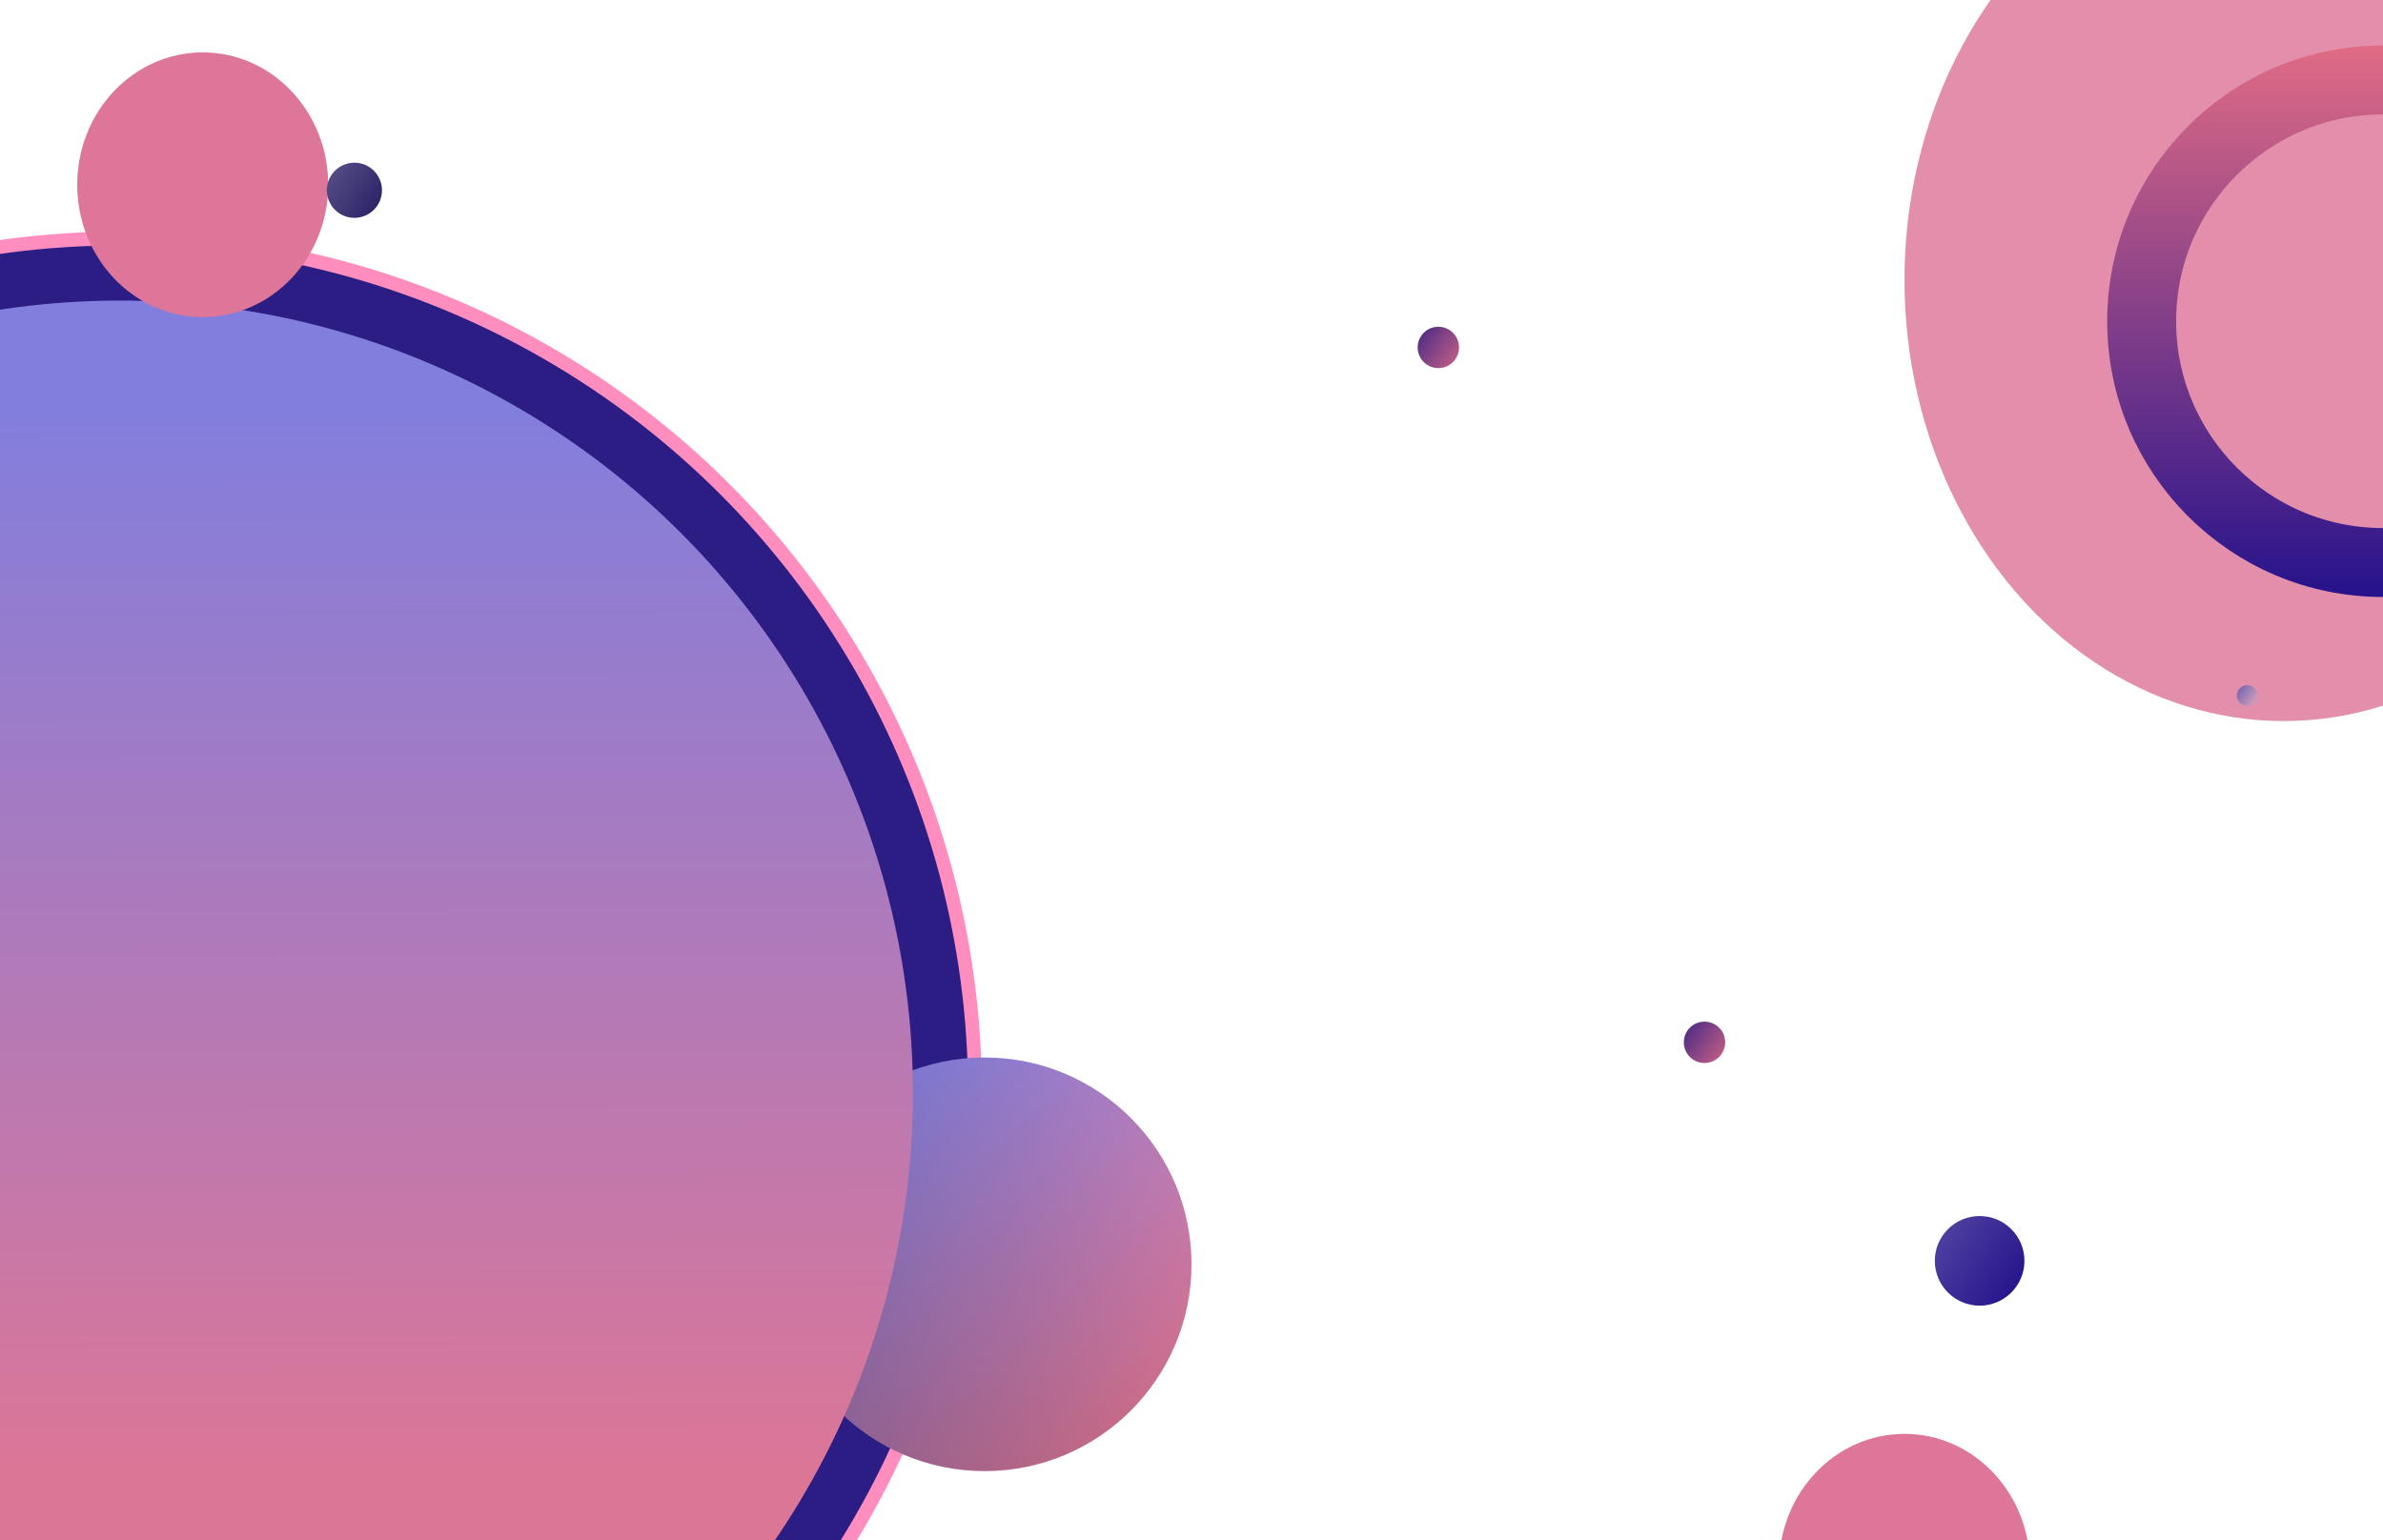 <svg width="1728" height="1117" viewBox="0 0 1728 1117" fill="none" xmlns="http://www.w3.org/2000/svg">
<circle cx="87" cy="793" r="620" fill="#2B1D84" stroke="#FF8DBD" stroke-width="10"/>
<g filter="url(#filter0_f_13_99)">
<ellipse cx="1656" cy="203" rx="275" ry="320" fill="#DC7698" fill-opacity="0.82"/>
</g>
<circle cx="1728" cy="233" r="175" stroke="url(#paint0_linear_13_99)" stroke-width="50"/>
<g filter="url(#filter1_f_13_99)">
<circle cx="714" cy="917" r="150" fill="url(#paint1_linear_13_99)"/>
<circle cx="714" cy="917" r="150" fill="url(#paint2_linear_13_99)" fill-opacity="0.2"/>
</g>
<circle cx="87" cy="793" r="575" fill="url(#paint3_linear_13_99)"/>
<g filter="url(#filter2_f_13_99)">
<ellipse cx="147" cy="134" rx="91" ry="96" fill="#DD7698"/>
</g>
<g filter="url(#filter3_f_13_99)">
<ellipse cx="1381" cy="1136" rx="91" ry="96" fill="#DD7698"/>
</g>
<g filter="url(#filter4_d_13_99)">
<circle cx="1047" cy="248" r="15" fill="url(#paint4_linear_13_99)"/>
</g>
<g filter="url(#filter5_d_13_99)">
<circle cx="261" cy="134" r="20" fill="url(#paint5_linear_13_99)"/>
</g>
<g filter="url(#filter6_d_13_99)">
<circle cx="1439.5" cy="910.5" r="32.5" fill="url(#paint6_linear_13_99)"/>
</g>
<g filter="url(#filter7_d_13_99)">
<circle cx="1240" cy="752" r="15" fill="url(#paint7_linear_13_99)"/>
</g>
<g filter="url(#filter8_d_13_99)">
<circle cx="1633.5" cy="500.5" r="7.5" fill="url(#paint8_linear_13_99)"/>
</g>
<defs>
<filter id="filter0_f_13_99" x="1131" y="-367" width="1050" height="1140" filterUnits="userSpaceOnUse" color-interpolation-filters="sRGB">
<feFlood flood-opacity="0" result="BackgroundImageFix"/>
<feBlend mode="normal" in="SourceGraphic" in2="BackgroundImageFix" result="shape"/>
<feGaussianBlur stdDeviation="125" result="effect1_foregroundBlur_13_99"/>
</filter>
<filter id="filter1_f_13_99" x="544" y="747" width="340" height="340" filterUnits="userSpaceOnUse" color-interpolation-filters="sRGB">
<feFlood flood-opacity="0" result="BackgroundImageFix"/>
<feBlend mode="normal" in="SourceGraphic" in2="BackgroundImageFix" result="shape"/>
<feGaussianBlur stdDeviation="10" result="effect1_foregroundBlur_13_99"/>
</filter>
<filter id="filter2_f_13_99" x="-124" y="-142" width="542" height="552" filterUnits="userSpaceOnUse" color-interpolation-filters="sRGB">
<feFlood flood-opacity="0" result="BackgroundImageFix"/>
<feBlend mode="normal" in="SourceGraphic" in2="BackgroundImageFix" result="shape"/>
<feGaussianBlur stdDeviation="90" result="effect1_foregroundBlur_13_99"/>
</filter>
<filter id="filter3_f_13_99" x="1070" y="820" width="622" height="632" filterUnits="userSpaceOnUse" color-interpolation-filters="sRGB">
<feFlood flood-opacity="0" result="BackgroundImageFix"/>
<feBlend mode="normal" in="SourceGraphic" in2="BackgroundImageFix" result="shape"/>
<feGaussianBlur stdDeviation="110" result="effect1_foregroundBlur_13_99"/>
</filter>
<filter id="filter4_d_13_99" x="1024" y="233" width="38" height="38" filterUnits="userSpaceOnUse" color-interpolation-filters="sRGB">
<feFlood flood-opacity="0" result="BackgroundImageFix"/>
<feColorMatrix in="SourceAlpha" type="matrix" values="0 0 0 0 0 0 0 0 0 0 0 0 0 0 0 0 0 0 127 0" result="hardAlpha"/>
<feOffset dx="-4" dy="4"/>
<feGaussianBlur stdDeviation="2"/>
<feComposite in2="hardAlpha" operator="out"/>
<feColorMatrix type="matrix" values="0 0 0 0 0.117 0 0 0 0 0 0 0 0 0 0 0 0 0 0.3 0"/>
<feBlend mode="normal" in2="BackgroundImageFix" result="effect1_dropShadow_13_99"/>
<feBlend mode="normal" in="SourceGraphic" in2="effect1_dropShadow_13_99" result="shape"/>
</filter>
<filter id="filter5_d_13_99" x="233" y="114" width="48" height="48" filterUnits="userSpaceOnUse" color-interpolation-filters="sRGB">
<feFlood flood-opacity="0" result="BackgroundImageFix"/>
<feColorMatrix in="SourceAlpha" type="matrix" values="0 0 0 0 0 0 0 0 0 0 0 0 0 0 0 0 0 0 127 0" result="hardAlpha"/>
<feOffset dx="-4" dy="4"/>
<feGaussianBlur stdDeviation="2"/>
<feComposite in2="hardAlpha" operator="out"/>
<feColorMatrix type="matrix" values="0 0 0 0 0.117 0 0 0 0 0 0 0 0 0 0 0 0 0 0.3 0"/>
<feBlend mode="normal" in2="BackgroundImageFix" result="effect1_dropShadow_13_99"/>
<feBlend mode="normal" in="SourceGraphic" in2="effect1_dropShadow_13_99" result="shape"/>
</filter>
<filter id="filter6_d_13_99" x="1399" y="878" width="73" height="73" filterUnits="userSpaceOnUse" color-interpolation-filters="sRGB">
<feFlood flood-opacity="0" result="BackgroundImageFix"/>
<feColorMatrix in="SourceAlpha" type="matrix" values="0 0 0 0 0 0 0 0 0 0 0 0 0 0 0 0 0 0 127 0" result="hardAlpha"/>
<feOffset dx="-4" dy="4"/>
<feGaussianBlur stdDeviation="2"/>
<feComposite in2="hardAlpha" operator="out"/>
<feColorMatrix type="matrix" values="0 0 0 0 0.117 0 0 0 0 0 0 0 0 0 0 0 0 0 0.3 0"/>
<feBlend mode="normal" in2="BackgroundImageFix" result="effect1_dropShadow_13_99"/>
<feBlend mode="normal" in="SourceGraphic" in2="effect1_dropShadow_13_99" result="shape"/>
</filter>
<filter id="filter7_d_13_99" x="1217" y="737" width="38" height="38" filterUnits="userSpaceOnUse" color-interpolation-filters="sRGB">
<feFlood flood-opacity="0" result="BackgroundImageFix"/>
<feColorMatrix in="SourceAlpha" type="matrix" values="0 0 0 0 0 0 0 0 0 0 0 0 0 0 0 0 0 0 127 0" result="hardAlpha"/>
<feOffset dx="-4" dy="4"/>
<feGaussianBlur stdDeviation="2"/>
<feComposite in2="hardAlpha" operator="out"/>
<feColorMatrix type="matrix" values="0 0 0 0 0.117 0 0 0 0 0 0 0 0 0 0 0 0 0 0.3 0"/>
<feBlend mode="normal" in2="BackgroundImageFix" result="effect1_dropShadow_13_99"/>
<feBlend mode="normal" in="SourceGraphic" in2="effect1_dropShadow_13_99" result="shape"/>
</filter>
<filter id="filter8_d_13_99" x="1618" y="493" width="23" height="23" filterUnits="userSpaceOnUse" color-interpolation-filters="sRGB">
<feFlood flood-opacity="0" result="BackgroundImageFix"/>
<feColorMatrix in="SourceAlpha" type="matrix" values="0 0 0 0 0 0 0 0 0 0 0 0 0 0 0 0 0 0 127 0" result="hardAlpha"/>
<feOffset dx="-4" dy="4"/>
<feGaussianBlur stdDeviation="2"/>
<feComposite in2="hardAlpha" operator="out"/>
<feColorMatrix type="matrix" values="0 0 0 0 0.117 0 0 0 0 0 0 0 0 0 0 0 0 0 0.3 0"/>
<feBlend mode="normal" in2="BackgroundImageFix" result="effect1_dropShadow_13_99"/>
<feBlend mode="normal" in="SourceGraphic" in2="effect1_dropShadow_13_99" result="shape"/>
</filter>
<linearGradient id="paint0_linear_13_99" x1="1728" y1="33" x2="1728" y2="433" gradientUnits="userSpaceOnUse">
<stop stop-color="#E06B85"/>
<stop offset="1" stop-color="#26128C"/>
</linearGradient>
<linearGradient id="paint1_linear_13_99" x1="611" y1="816.5" x2="821" y2="1020" gradientUnits="userSpaceOnUse">
<stop stop-color="#827FDE"/>
<stop offset="1" stop-color="#DB7799"/>
</linearGradient>
<linearGradient id="paint2_linear_13_99" x1="645.5" y1="1067" x2="864" y2="861" gradientUnits="userSpaceOnUse">
<stop/>
<stop offset="1" stop-opacity="0"/>
</linearGradient>
<linearGradient id="paint3_linear_13_99" x1="-201.5" y1="297.5" x2="-199.5" y2="1067.5" gradientUnits="userSpaceOnUse">
<stop stop-color="#827EDD"/>
<stop offset="1" stop-color="#DC7697"/>
</linearGradient>
<linearGradient id="paint4_linear_13_99" x1="1068" y1="266" x2="1022.5" y2="233" gradientUnits="userSpaceOnUse">
<stop stop-color="#E06B85"/>
<stop offset="1" stop-color="#2B1D84"/>
</linearGradient>
<linearGradient id="paint5_linear_13_99" x1="281" y1="154" x2="83.462" y2="21.077" gradientUnits="userSpaceOnUse">
<stop stop-color="#271D64"/>
<stop offset="1" stop-color="white"/>
</linearGradient>
<linearGradient id="paint6_linear_13_99" x1="1472" y1="943" x2="1151" y2="727" gradientUnits="userSpaceOnUse">
<stop stop-color="#1F0E88"/>
<stop offset="1" stop-color="white"/>
</linearGradient>
<linearGradient id="paint7_linear_13_99" x1="1261" y1="770" x2="1215.5" y2="737" gradientUnits="userSpaceOnUse">
<stop stop-color="#E06B85"/>
<stop offset="1" stop-color="#2B1D84"/>
</linearGradient>
<linearGradient id="paint8_linear_13_99" x1="1644" y1="509.5" x2="1621.25" y2="493" gradientUnits="userSpaceOnUse">
<stop stop-color="#EDB5C1"/>
<stop offset="1" stop-color="#5B4FAA"/>
</linearGradient>
</defs>
</svg>
